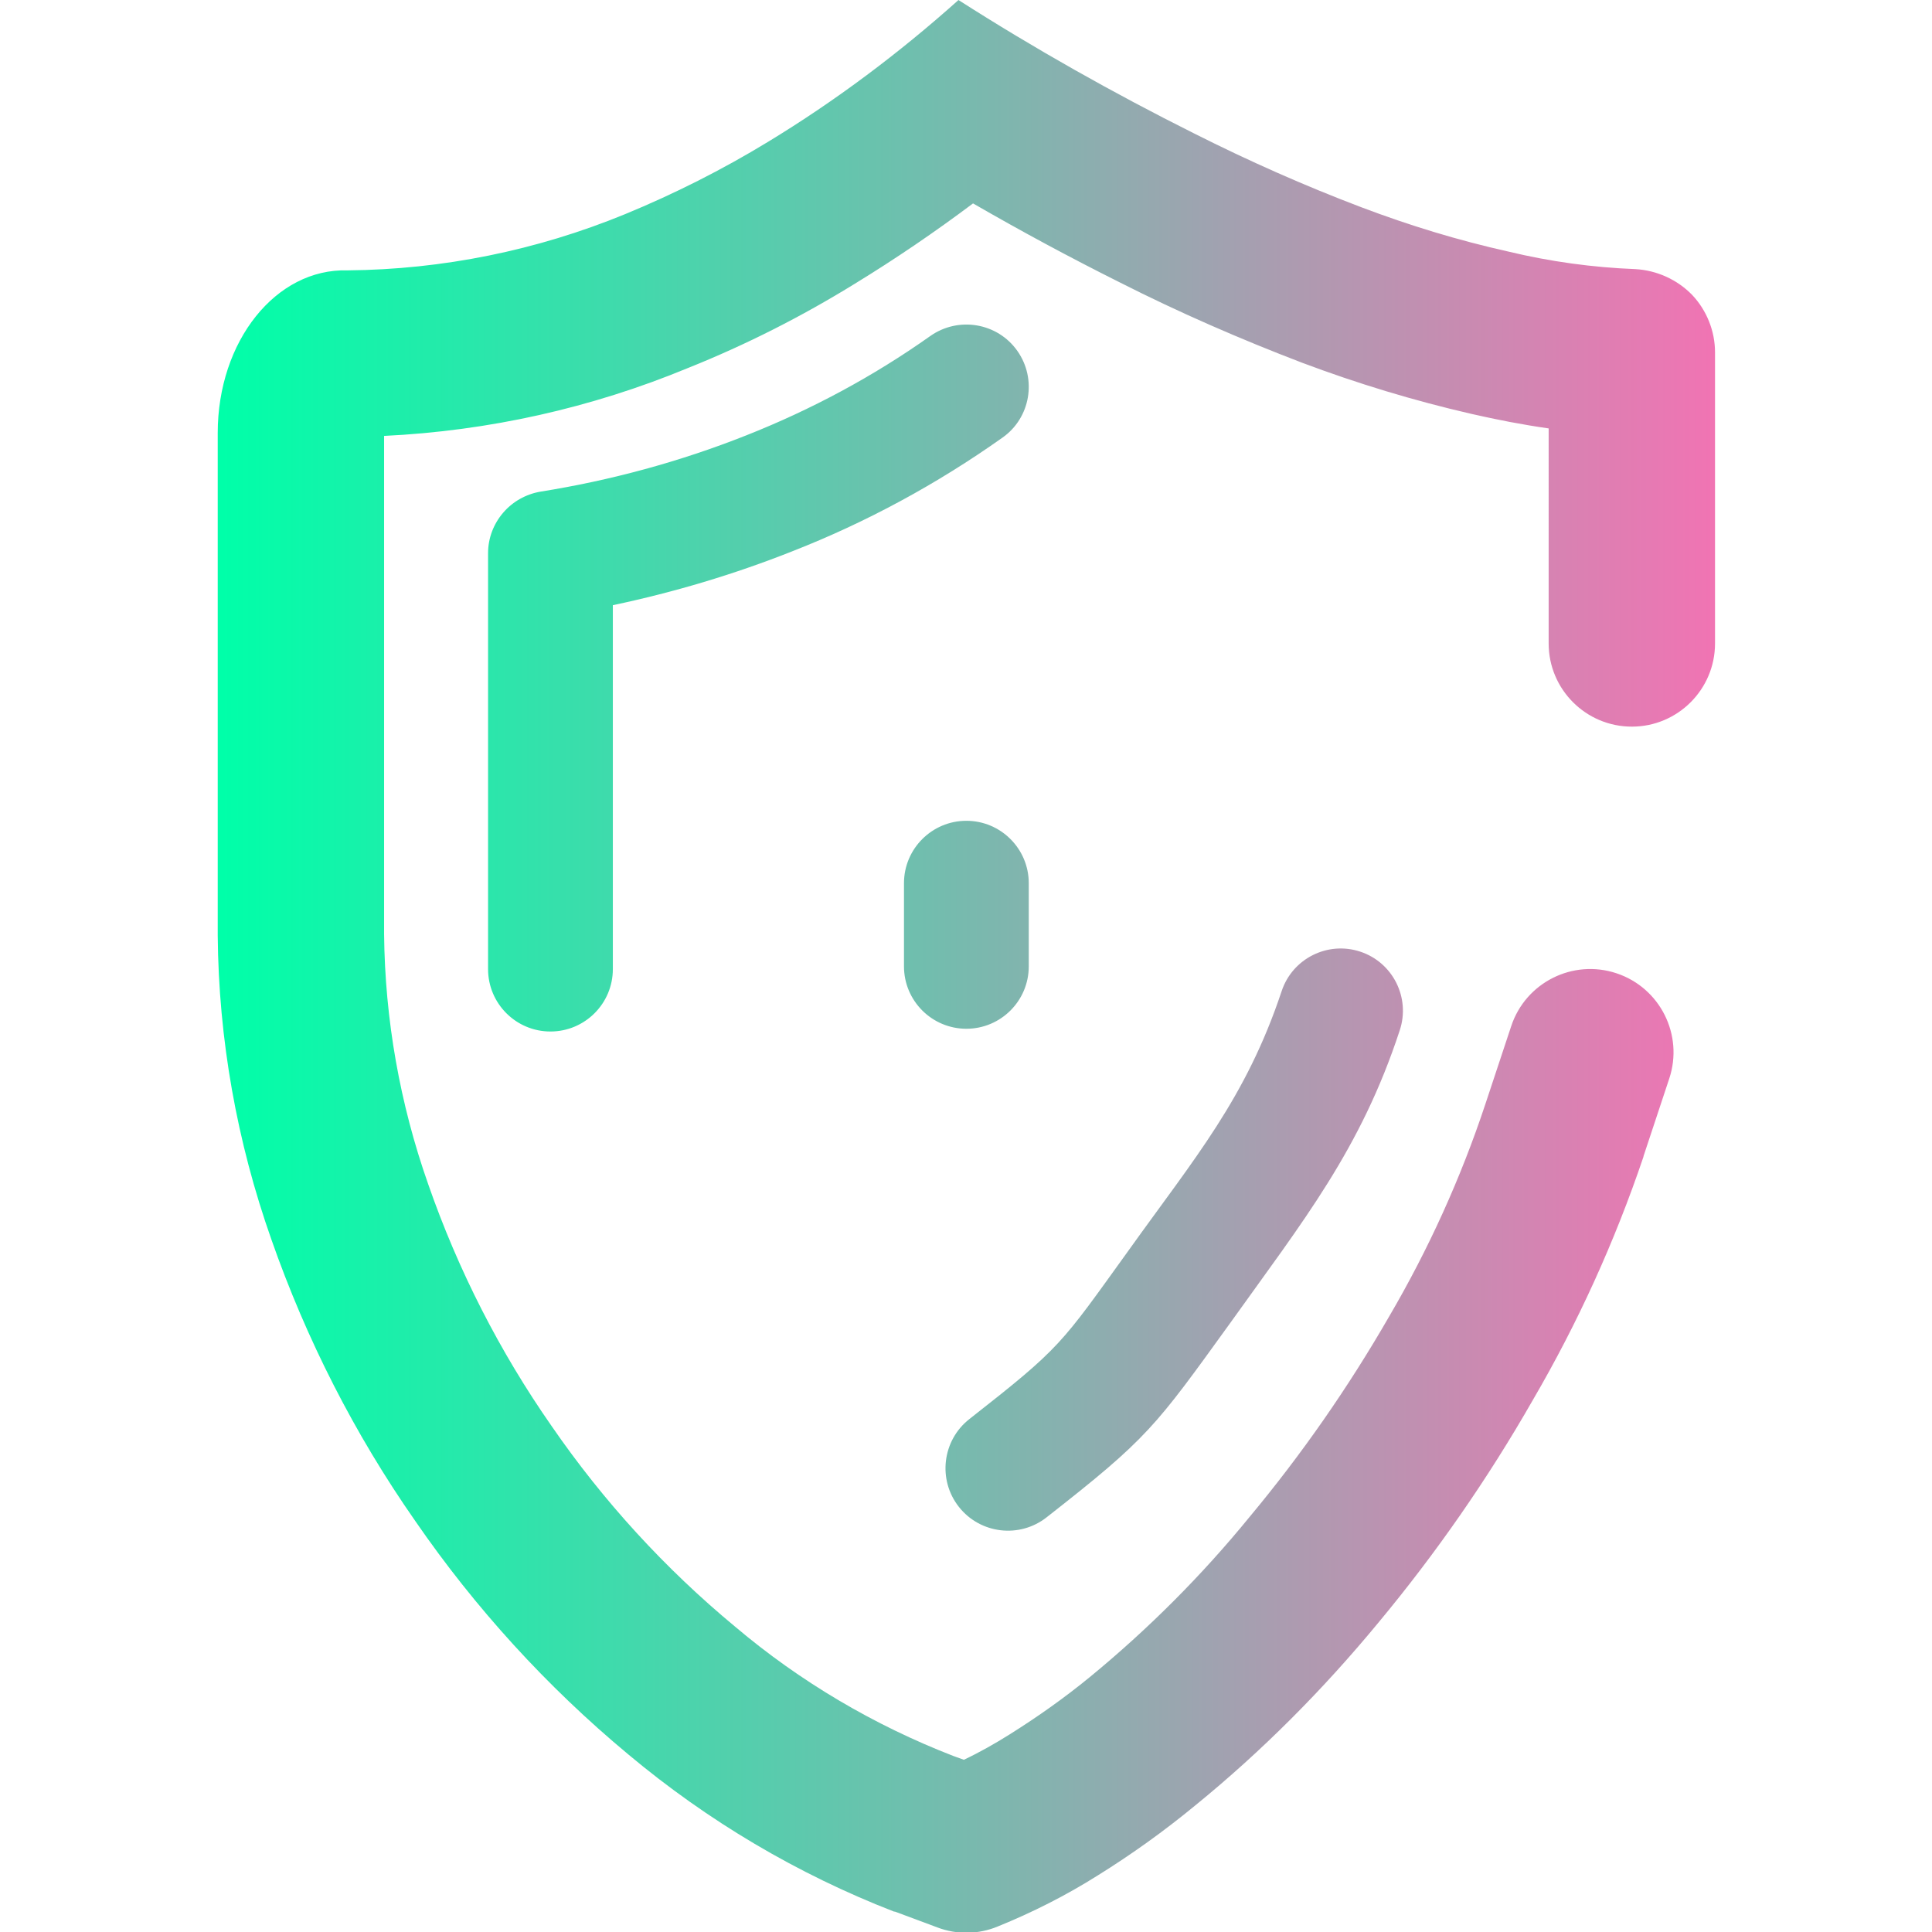 <?xml version="1.0" encoding="UTF-8" standalone="no"?>
<!-- Generator: Gravit.io -->

<svg
   xmlns:dc="http://purl.org/dc/elements/1.1/"
   xmlns:cc="http://creativecommons.org/ns#"
   xmlns:rdf="http://www.w3.org/1999/02/22-rdf-syntax-ns#"
   xmlns:svg="http://www.w3.org/2000/svg"
   xmlns="http://www.w3.org/2000/svg"
   xmlns:sodipodi="http://sodipodi.sourceforge.net/DTD/sodipodi-0.dtd"
   xmlns:inkscape="http://www.inkscape.org/namespaces/inkscape"
   style="isolation:isolate"
   viewBox="0 0 36 36"
   width="48"
   height="48"
   version="1.1"
   id="svg9"
   sodipodi:docname="gufw.svg"
   inkscape:version="0.92.4 (5da689c313, 2019-01-14)">
  <defs
     id="defs13" />
  <sodipodi:namedview
     pagecolor="#ffffff"
     bordercolor="#666666"
     borderopacity="1"
     objecttolerance="10"
     gridtolerance="10"
     guidetolerance="10"
     inkscape:pageopacity="0"
     inkscape:pageshadow="2"
     inkscape:window-width="640"
     inkscape:window-height="480"
     id="namedview11"
     showgrid="false"
     inkscape:zoom="29.365243"
     inkscape:cx="25.325443"
     inkscape:cy="32"
     inkscape:current-layer="svg9"
     units="px" />
  <linearGradient
     id="_lgradient_1"
     x1="0"
     y1="0.5"
     x2="1"
     y2="0.5"
     gradientTransform="matrix(36,0,0,46.469,6,0.7)"
     gradientUnits="userSpaceOnUse">
    <stop
       offset="0%"
       stop-opacity="1"
       style="stop-color:rgb(0,255,169)"
       id="stop2" />
    <stop
       offset="100%"
       stop-opacity="1"
       style="stop-color:rgb(240,116,179)"
       id="stop4" />
  </linearGradient>
  <g
     id="g826"
     transform="matrix(0.775,0,0,0.775,-0.593,-0.542)">
    <path
       id="path7"
       d="m 37.1,25.37 v 0 c 0.348,-1.049 1.481,-1.618 2.53,-1.27 v 0 c 1.049,0.348 1.618,1.481 1.27,2.53 v 0 l -0.62,1.87 c 0,0 0,0.01 0,0.01 -0.69,2.04 -1.58,4 -2.66,5.85 -1.08,1.89 -2.33,3.69 -3.72,5.36 -1.32,1.6 -2.79,3.08 -4.4,4.39 -0.74,0.61 -1.52,1.17 -2.34,1.68 -0.76,0.48 -1.57,0.89 -2.41,1.23 -0.46,0.19 -0.98,0.2 -1.45,0.02 l -1.02,-0.38 c -0.01,0 -0.01,0 -0.02,0 -2.32,-0.9 -4.48,-2.18 -6.39,-3.78 C 13.91,41.25 12.19,39.36 10.75,37.27 9.29,35.18 8.13,32.9 7.29,30.5 6.46,28.15 6.02,25.68 6,23.19 6,23.18 6,23.18 6,23.17 V 11.11 C 6,8.902 7.398,7.15 9.12,7.2 v 0 c 2.29,-0.02 4.55,-0.48 6.67,-1.35 1.19,-0.49 2.34,-1.07 3.44,-1.74 1.63,-0.99 3.16,-2.14 4.58,-3.41 1.83,1.17 3.73,2.24 5.67,3.21 1.31,0.66 2.64,1.25 4.01,1.77 1.16,0.44 2.34,0.8 3.55,1.07 1,0.24 2.02,0.38 3.05,0.42 0.51,0.03 1,0.25 1.36,0.62 C 41.8,8.16 42,8.66 42,9.17 v 7 0 c 0,1.104 -0.896,2 -2,2 v 0 c -1.104,0 -2,-0.896 -2,-2 v 0 V 11 C 37.37,10.91 36.75,10.79 36.14,10.65 34.75,10.33 33.4,9.92 32.07,9.42 30.58,8.85 29.11,8.21 27.69,7.49 26.49,6.89 25.32,6.26 24.16,5.59 23.24,6.28 22.3,6.92 21.32,7.52 20.04,8.31 18.7,8.99 17.3,9.55 14.98,10.51 12.51,11.06 10,11.18 v 11.98 c 0.02,2.05 0.38,4.08 1.06,6.01 0.72,2.07 1.72,4.03 2.97,5.82 1.24,1.8 2.72,3.42 4.41,4.82 1.56,1.32 3.34,2.37 5.25,3.11 l 0.25,0.09 c 0.38,-0.18 0.75,-0.39 1.1,-0.61 0.67,-0.42 1.32,-0.88 1.93,-1.38 1.4,-1.15 2.69,-2.44 3.84,-3.85 1.25,-1.5 2.37,-3.11 3.35,-4.81 0.95,-1.62 1.73,-3.34 2.32,-5.12 z m -5.52,-0.84 v 0 c 0.259,-0.784 1.106,-1.209 1.89,-0.95 v 0 c 0.784,0.259 1.209,1.106 0.95,1.89 v 0 c -0.94,2.87 -2.32,4.58 -4.07,7.03 -1.82,2.52 -1.98,2.77 -4.42,4.68 v 0 c -0.651,0.513 -1.597,0.401 -2.11,-0.25 v 0 c -0.513,-0.651 -0.401,-1.597 0.25,-2.11 v 0 c 2.22,-1.74 2.19,-1.78 3.84,-4.07 1.58,-2.21 2.81,-3.64 3.67,-6.22 z M 15.5,24 v 0 c 0,0.828 -0.672,1.5 -1.5,1.5 v 0 c -0.828,0 -1.5,-0.672 -1.5,-1.5 v 0 -10 c 0,-0.36 0.13,-0.7 0.36,-0.97 0.23,-0.27 0.55,-0.45 0.9,-0.51 1.69,-0.27 3.35,-0.72 4.94,-1.35 1.57,-0.62 3.06,-1.42 4.43,-2.39 v 0 c 0.679,-0.48 1.618,-0.321 2.095,0.355 v 0 c 0.477,0.676 0.318,1.61 -0.355,2.085 v 0 c -1.58,1.12 -3.28,2.04 -5.07,2.74 -1.39,0.55 -2.83,0.98 -4.3,1.29 V 24 Z m 10,-0.066 v 0 c 0,0.828 -0.672,1.5 -1.5,1.5 v 0 c -0.828,0 -1.5,-0.672 -1.5,-1.5 v 0 -2 0 c 0,-0.827 0.672,-1.5 1.5,-1.5 v 0 c 0.828,0 1.5,0.673 1.5,1.5 v 0 z"
       style="fill:url(#_lgradient_1);fill-rule:evenodd"
       inkscape:connector-curvature="0" />
  </g>
</svg>
